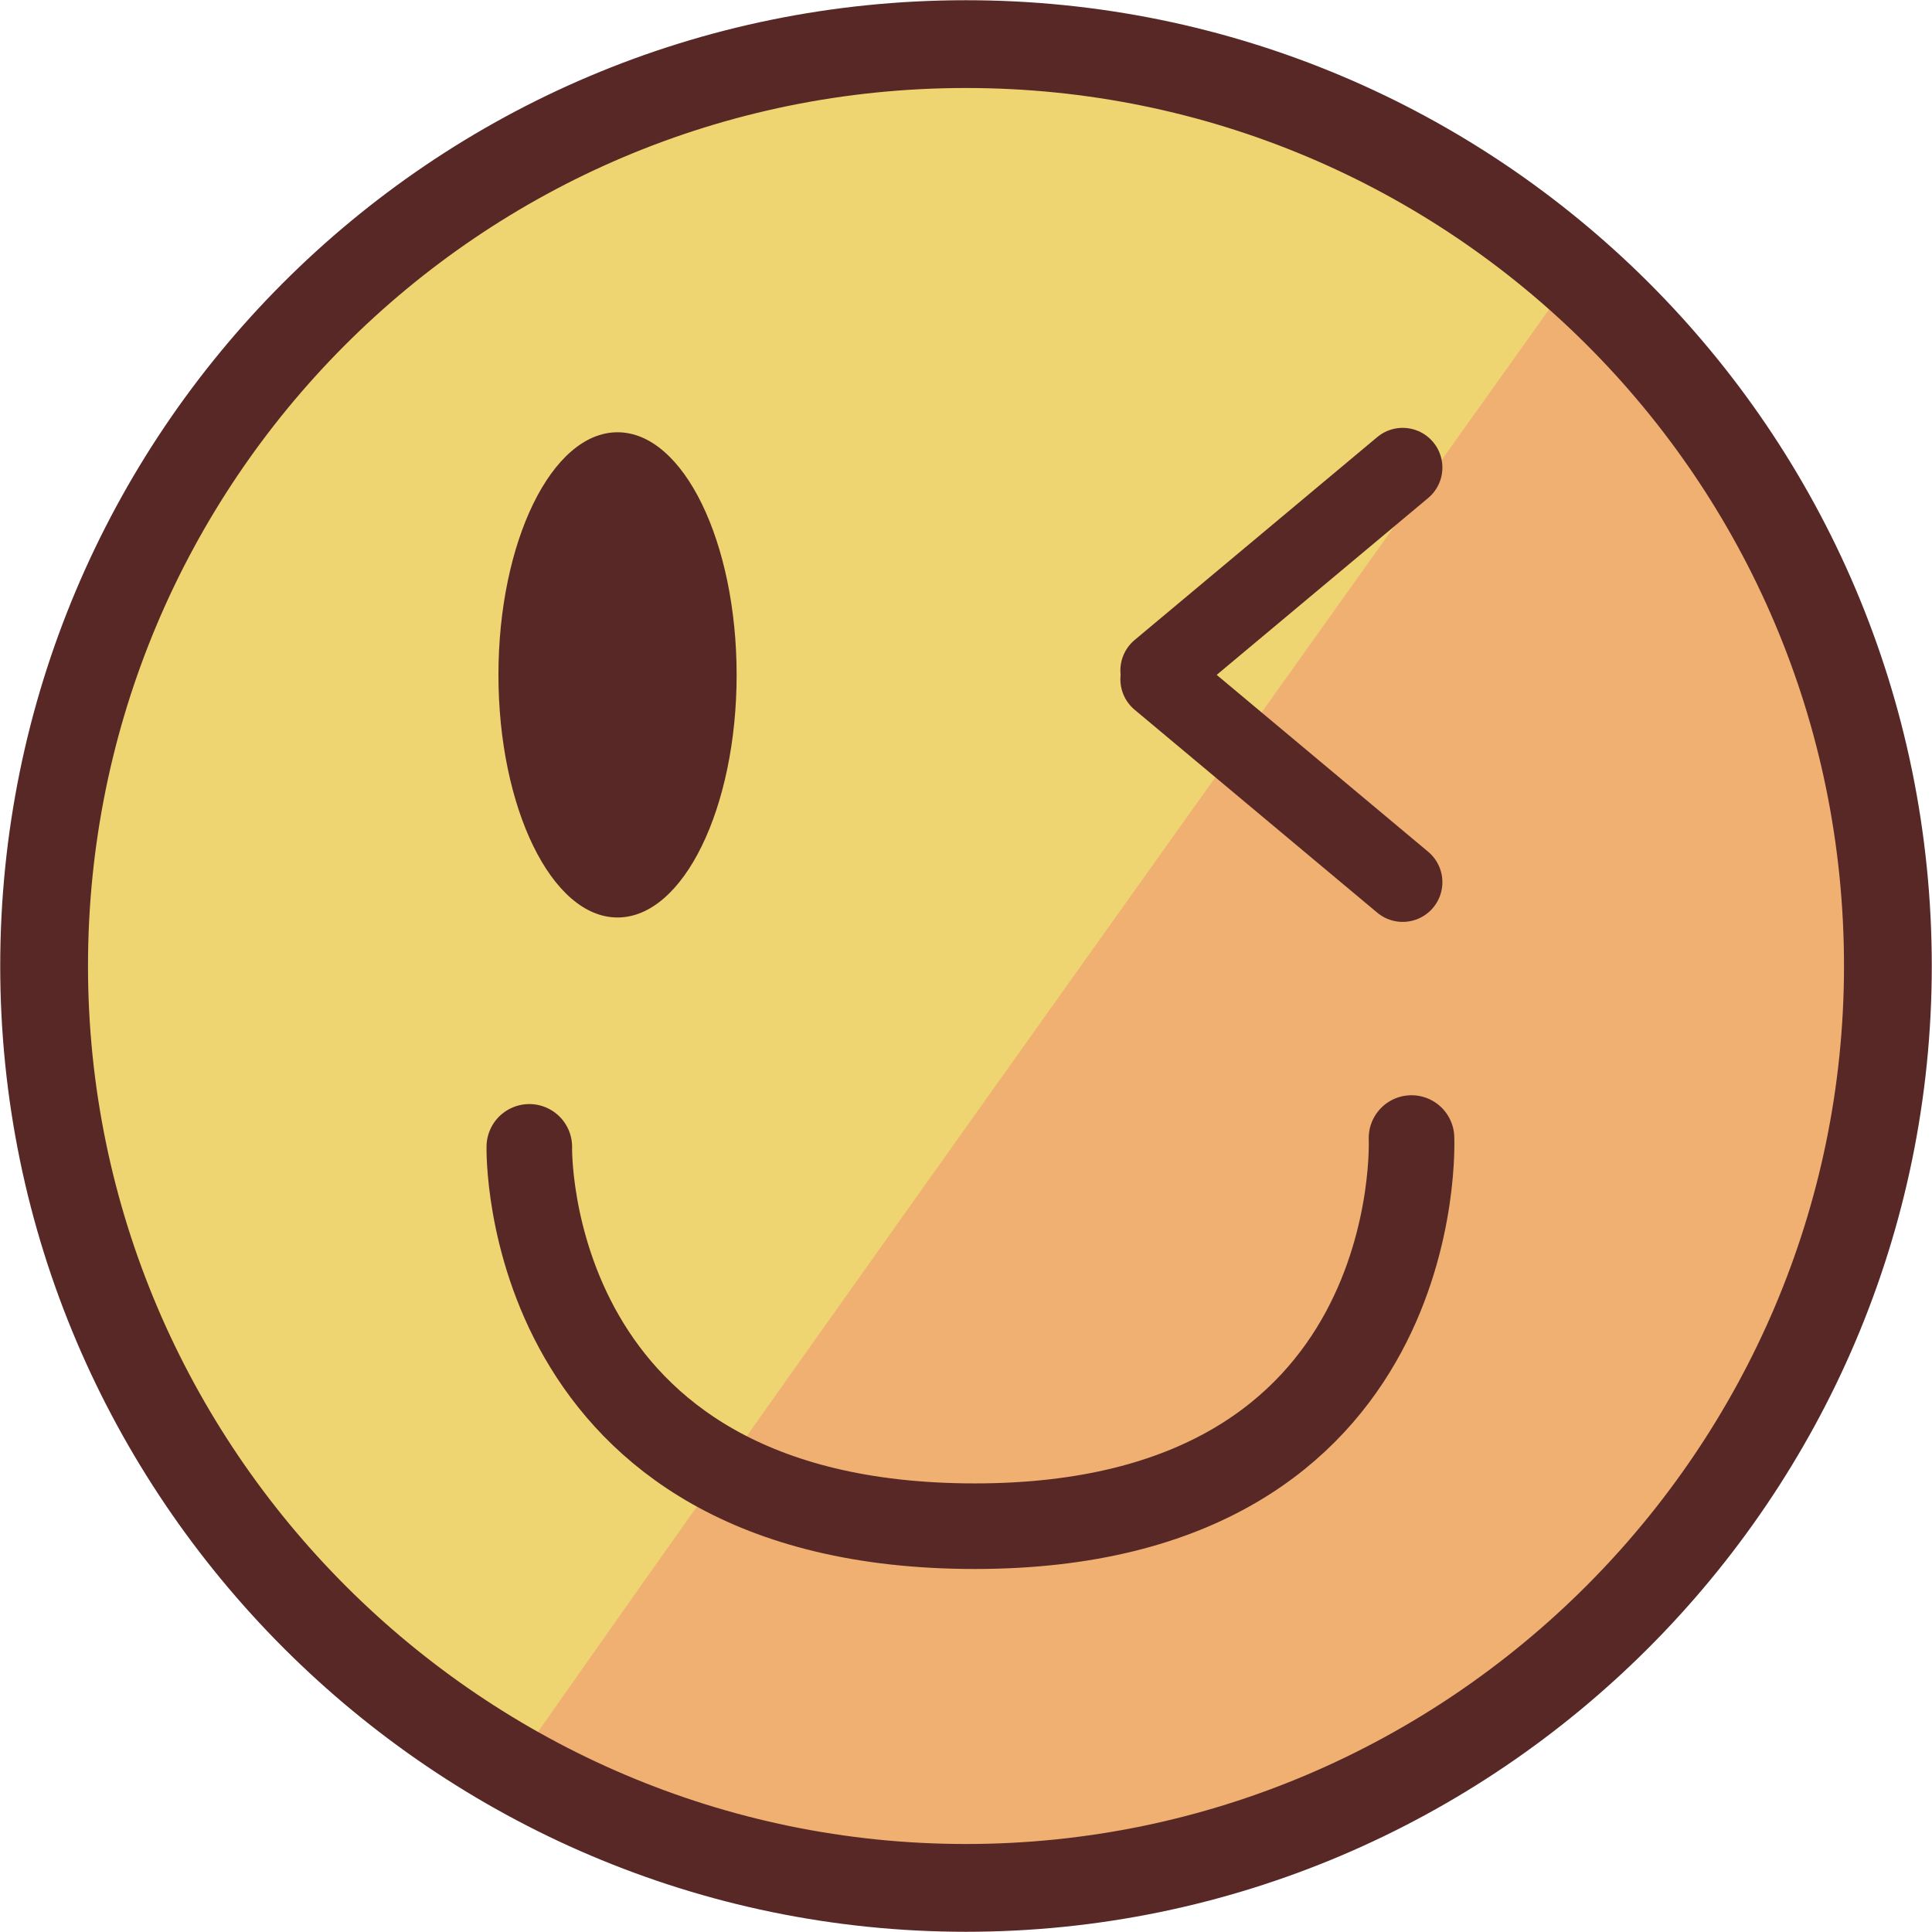 <?xml version="1.0" encoding="utf-8"?>
<!-- Generator: Adobe Illustrator 24.0.1, SVG Export Plug-In . SVG Version: 6.00 Build 0)  -->
<svg version="1.1" id="레이어_1" xmlns="http://www.w3.org/2000/svg" xmlns:xlink="http://www.w3.org/1999/xlink" x="0px"
	 y="0px" viewBox="0 0 43.8 43.8" style="enable-background:new 0 0 43.8 43.8;" xml:space="preserve">
<style type="text/css">
	.st0{fill:#EFD472;}
	.st1{fill:#EFB072;}
	.st2{fill:none;stroke:#572826;stroke-width:1.99;stroke-linecap:round;stroke-linejoin:round;}
	.st3{fill:#572826;}
	.st4{display:none;fill:#572826;}
	.st5{fill:none;stroke:#572826;stroke-width:1.94;stroke-linecap:round;stroke-linejoin:round;}
	.st6{fill:none;stroke:#572826;stroke-width:1.8;stroke-linecap:round;stroke-linejoin:round;stroke-miterlimit:10;}
</style>
<title>자산 3</title>
<g id="레이어_2_1_">
	<g id="레이어_1-2">
		<path class="st0" d="M42.5,22.1c0,11.5-9.4,20.9-20.9,20.9S0.7,33.7,0.7,22.1S10,1.2,21.6,1.2C33.1,1.2,42.5,10.6,42.5,22.1
			L42.5,22.1z"/>
		<path class="st1" d="M42.8,21.9c0-6-2.6-11.7-7.1-15.7C29,15.6,18.7,30,12.1,39.4c1,0.9,2.1,1.7,3.2,2.3
			c11,3.6,22.8-2.3,26.4-13.2C42.5,26.4,42.8,24.1,42.8,21.9z"/>
		<path class="st2" d="M42.8,21.9c0,11.5-9.4,20.9-20.9,20.9S1,33.4,1,21.9S10.3,1,21.9,1C33.4,1,42.8,10.3,42.8,21.9L42.8,21.9z"/>
		<path class="st3" d="M16.7,15.3c0,3-1.2,5.5-2.7,5.5s-2.7-2.5-2.7-5.5s1.2-5.5,2.7-5.5S16.7,12.3,16.7,15.3z"/>
		<path class="st4" d="M32.5,15.3c0,3-1.2,5.5-2.7,5.5s-2.7-2.5-2.7-5.5s1.2-5.5,2.7-5.5S32.5,12.3,32.5,15.3z"/>
		<path class="st5" d="M12,26c0,0-0.2,8.6,10.1,8.6s9.9-8.8,9.9-8.8"/>
	</g>
</g>
<line class="st6" x1="26.3" y1="15.2" x2="31.8" y2="10.6"/>
<line class="st6" x1="31.8" y1="20" x2="26.3" y2="15.4"/>
</svg>
